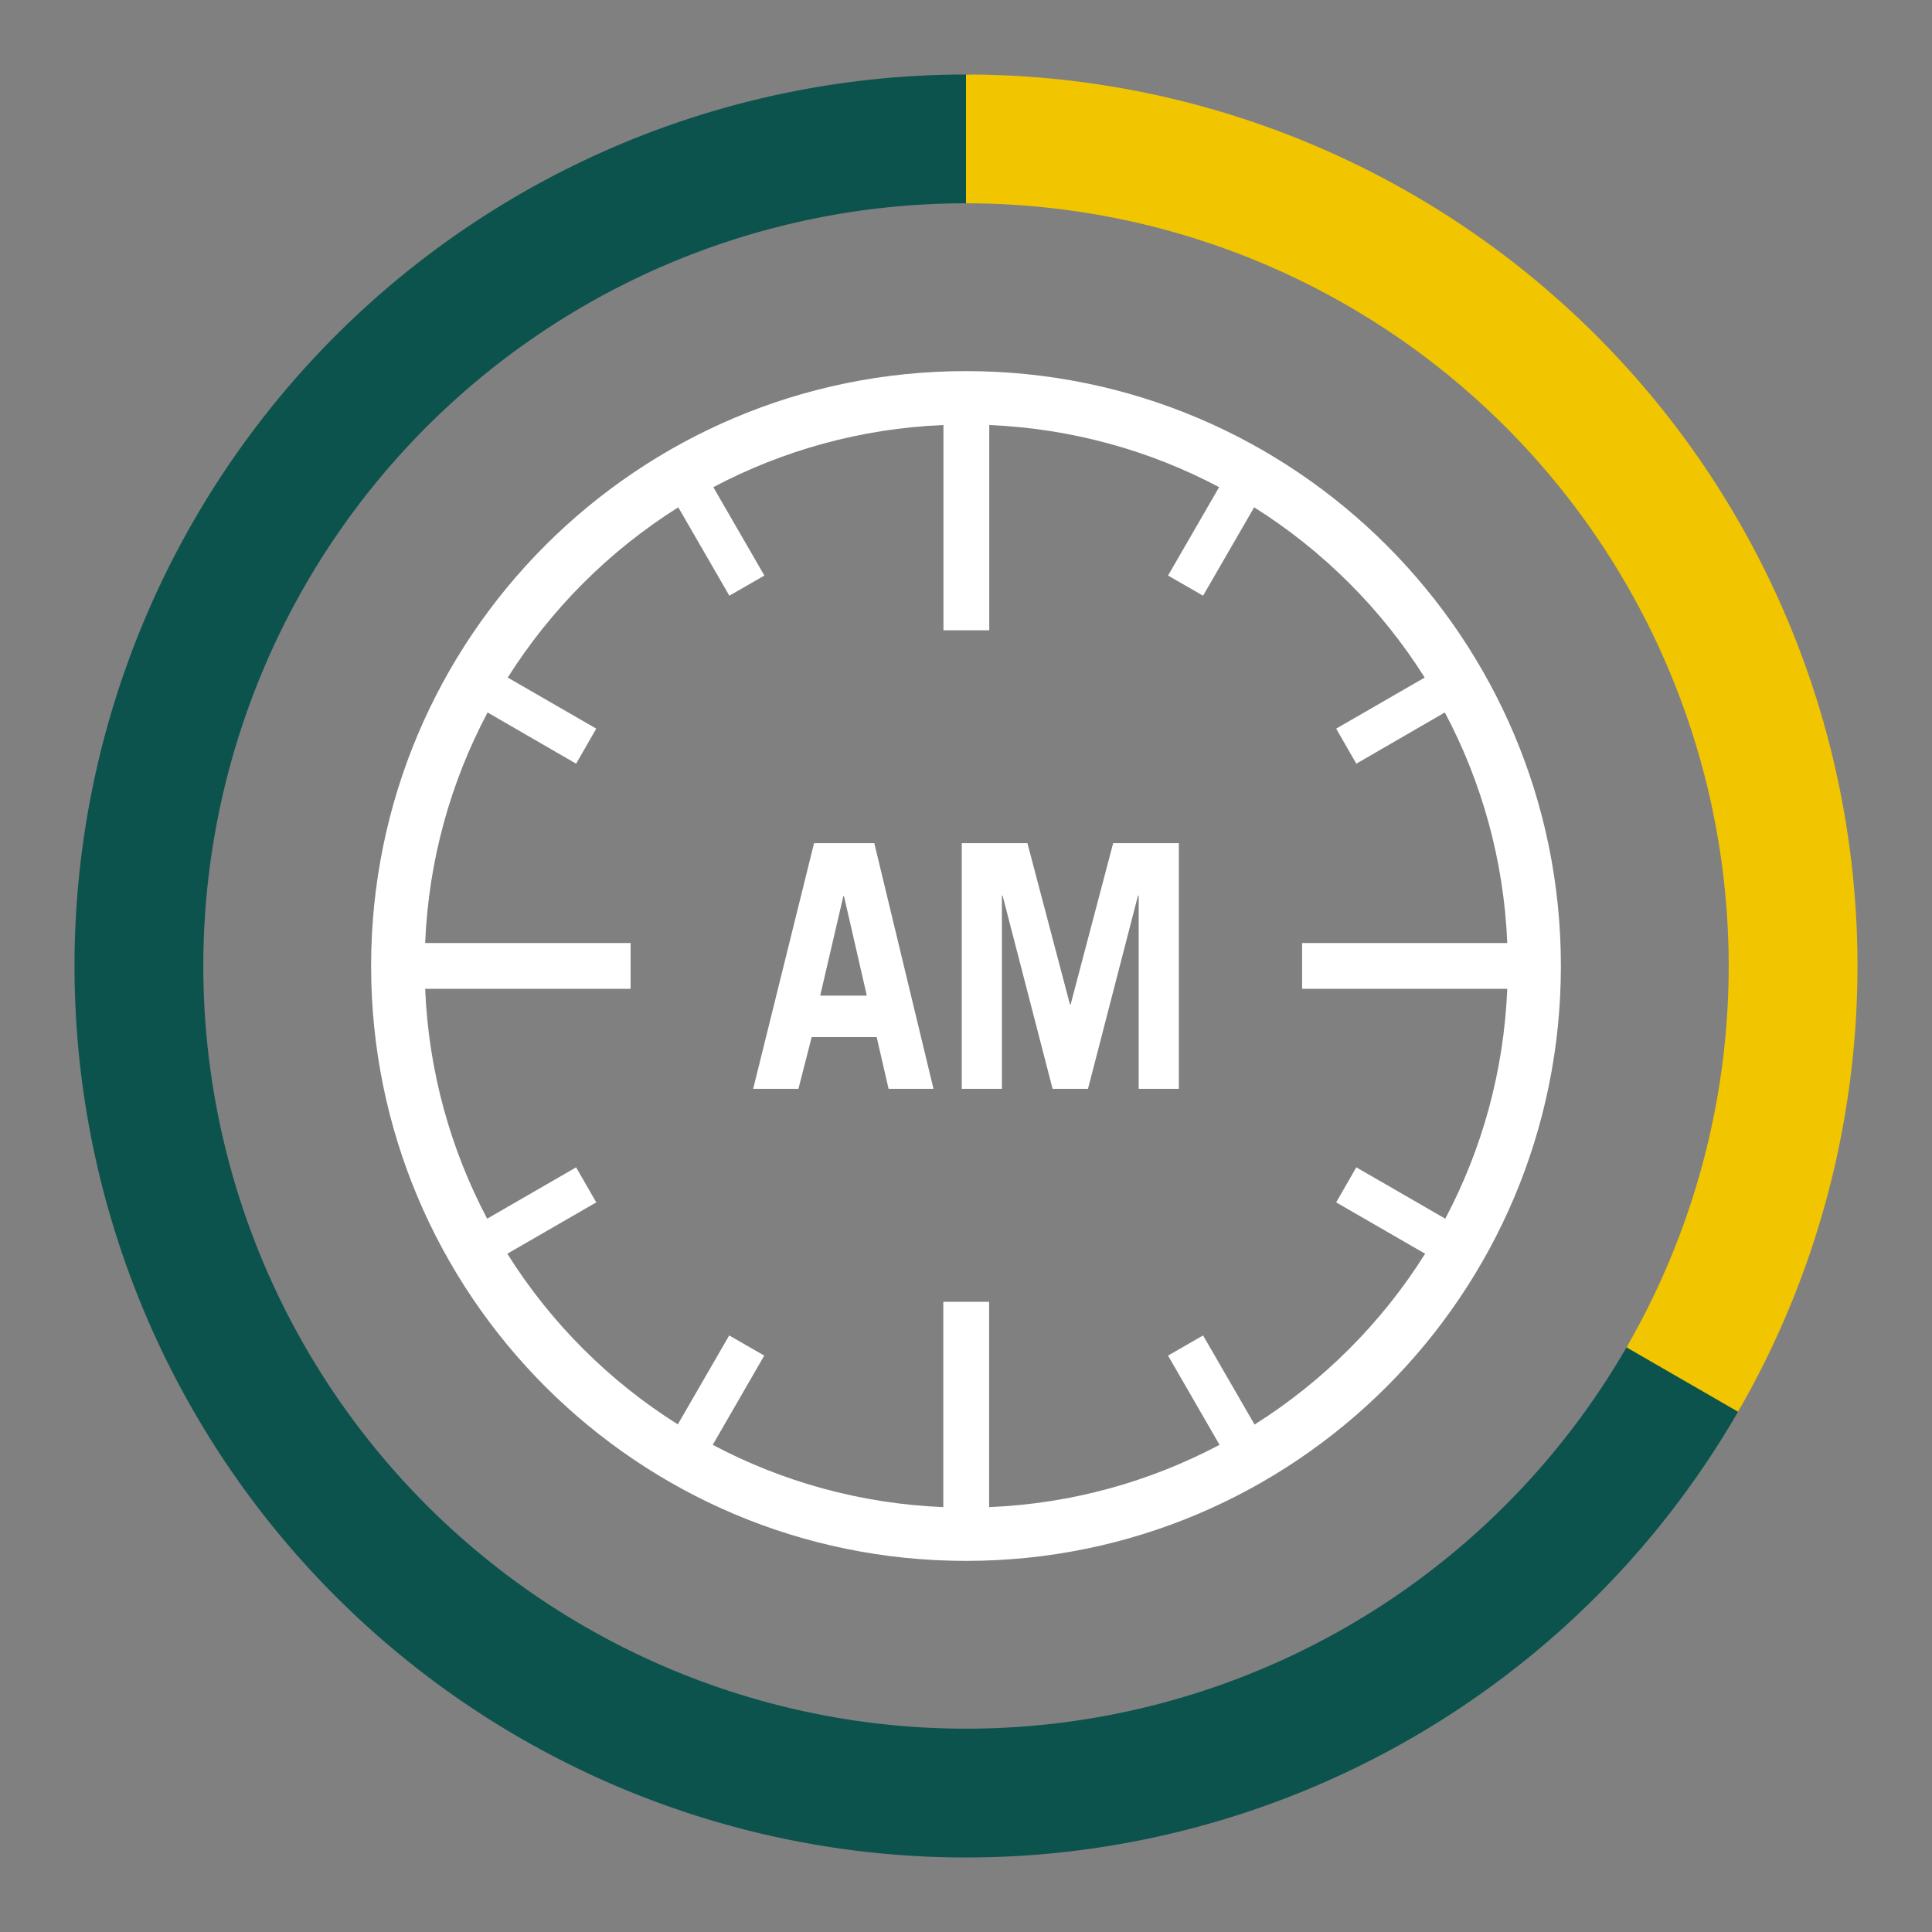 <?xml version="1.0" encoding="UTF-8" standalone="no"?>
<!-- Creator: CorelDRAW X5 -->

<svg
   xml:space="preserve"
   width="300"
   height="300"
   style="clip-rule:evenodd;fill-rule:evenodd;image-rendering:optimizeQuality;shape-rendering:geometricPrecision;text-rendering:geometricPrecision"
   viewBox="0 0 7937.5 7937.5"
   version="1.1"
   id="svg2"
   sodipodi:docname="clock-am.svg"
   inkscape:version="1.3 (1:1.3+202307231459+0e150ed6c4)"
   xmlns:inkscape="http://www.inkscape.org/namespaces/inkscape"
   xmlns:sodipodi="http://sodipodi.sourceforge.net/DTD/sodipodi-0.dtd"
   xmlns="http://www.w3.org/2000/svg"
   xmlns:svg="http://www.w3.org/2000/svg"><rect x="0" y="0" width="7937.5" height="7937.5" fill="#808080" stroke="none"/><sodipodi:namedview
   id="namedview2"
   pagecolor="#ffffff"
   bordercolor="#666666"
   borderopacity="1.0"
   inkscape:showpageshadow="2"
   inkscape:pageopacity="0.0"
   inkscape:pagecheckerboard="0"
   inkscape:deskcolor="#d1d1d1"
   inkscape:document-units="mm"
   inkscape:zoom="2.3047514"
   inkscape:cx="145.78579"
   inkscape:cy="171.38508"
   inkscape:window-width="1920"
   inkscape:window-height="1016"
   inkscape:window-x="0"
   inkscape:window-y="0"
   inkscape:window-maximized="1"
   inkscape:current-layer="Layer_x0020_1_0" />&#10; <defs
   id="defs1">&#10;  <style
   type="text/css"
   id="style1">&#10;   <![CDATA[
    .fil1 {fill:#2C3A4E}
    .fil0 {fill:white}
   ]]>&#10;  </style>&#10; </defs>&#10; <g
   id="Layer_x0020_1"
   inkscape:label="Layer 1"
   inkscape:groupmode="layer">&#10;  &#10; </g>&#10; <g
   id="Layer_x0020_1_0"
   inkscape:label="Layer 1_0"
   inkscape:groupmode="layer">&#10;  &#10;  <path
   class="fil0"
   d="m 3968.751,570.73 c 1876.12,0 3398.02,1521.01 3398.02,3398.02 0,1876.12 -1521.01,3398.02 -3398.02,3398.02 -1876.12,0 -3398.02,-1521.01 -3398.02,-3398.02 0,-1876.12 1521.01,-3398.02 3398.02,-3398.02 z"
   id="path1"
   sodipodi:nodetypes="sssss"
   style="stroke-width:0.89;fill:none" />&#10;  <path
   class="fil1"
   d="m 3968.751,1524.678 c 1349.981,0 2444.072,1094.091 2444.072,2444.072 0,1349.981 -1094.091,2444.072 -2444.072,2444.072 -1349.981,0 -2444.072,-1094.091 -2444.072,-2444.072 0,-1349.981 1094.091,-2444.072 2444.072,-2444.072 z m -1184.439,4327.983 211.59,-366.057 143.975,82.771 -211.59,366.64 c 284.452,150.969 606.209,241.901 947.202,255.89 v -843.447 h 188.274 v 843.447 c 340.993,-13.989 662.167,-105.504 946.619,-255.89 l -211.59,-366.64 143.975,-82.771 211.59,366.057 c 282.703,-178.365 522.855,-418.517 700.638,-701.804 l -365.474,-211.007 82.771,-143.975 365.474,211.007 c 150.387,-283.869 240.735,-604.46 254.724,-944.287 h -842.864 v -188.274 h 842.864 c -13.989,-340.993 -105.504,-662.75 -256.473,-947.202 l -363.726,210.424 -82.771,-143.975 363.726,-209.842 c -177.783,-282.12 -417.935,-521.689 -700.638,-699.472 l -209.841,363.142 -143.975,-82.771 209.841,-363.143 C 4724.763,1851.098 4404.172,1760.75 4064.345,1746.177 v 843.447 h -188.274 v -843.447 c -340.41,13.989 -661.001,104.921 -945.453,255.307 l 209.842,363.143 -143.975,82.771 -209.842,-363.142 c -282.703,177.782 -522.272,417.352 -700.638,699.472 l 363.726,209.842 -82.771,143.975 -363.726,-210.424 c -150.969,284.452 -242.484,606.209 -256.473,947.202 h 844.03 v 188.274 h -844.03 c 13.989,339.827 104.921,660.418 254.724,944.287 l 365.474,-211.007 82.771,143.975 -365.474,211.007 c 177.782,283.286 417.935,523.438 700.638,701.221 z"
   id="path2"
   sodipodi:nodetypes="ssssscccccccccccccccccccccccccccccccccccccccccccccccccc"
   style="fill:#ffffff;fill-opacity:1;stroke-width:0.583" />&#10; <path
   style="font-size:1397.99px;line-height:1.2;font-family:'TradeGothic LT Bold';-inkscape-font-specification:'TradeGothic LT Bold, Normal';fill:#ffffff;stroke-width:209.699"
   d="m 3369.711,4090.375 h 191.525 l -93.665,-408.213 h -2.796 z m -275.404,383.049 250.24,-1009.349 h 247.444 l 243.25,1009.349 h -184.535 l -48.93,-212.494 h -267.016 l -54.522,212.494 z m 856.967,0 V 3464.075 h 269.812 l 174.749,662.647 h 2.796 l 174.749,-662.647 h 269.812 V 4473.424 H 4678.23 V 3679.366 h -2.796 l -205.505,794.058 H 4324.538 L 4119.034,3679.366 h -2.796 v 794.058 z"
   id="text2"
   aria-label="AM" /><path
   style="clip-rule:evenodd;fill:none;fill-opacity:1;fill-rule:evenodd;stroke:#0d534d;stroke-width:529.167;stroke-linecap:round;stroke-linejoin:round;stroke-dasharray:none;image-rendering:optimizeQuality;shape-rendering:geometricPrecision;text-rendering:geometricPrecision;stroke-opacity:1"
   id="path3-8"
   sodipodi:type="arc"
   sodipodi:cx="3968.75"
   sodipodi:cy="3968.7493"
   sodipodi:rx="3398.0208"
   sodipodi:ry="3398.0208"
   sodipodi:start="0.52359878"
   sodipodi:end="4.712389"
   sodipodi:arc-type="arc"
   d="M 6911.522,5667.76 A 3398.021,3398.021 0 0 1 2806.558,7161.844 3398.021,3398.021 0 0 1 622.353,3378.689 3398.021,3398.021 0 0 1 3968.75,570.729"
   sodipodi:open="true" /><path
   style="fill:none;fill-opacity:1;fill-rule:evenodd;stroke:#f1c500;stroke-width:529.167;stroke-linecap:butt;stroke-linejoin:round;stroke-dasharray:none;stroke-opacity:1"
   id="path3"
   sodipodi:type="arc"
   sodipodi:cx="3968.75"
   sodipodi:cy="3968.7493"
   sodipodi:rx="3398.0208"
   sodipodi:ry="3398.0208"
   sodipodi:start="4.712389"
   sodipodi:end="0.52359878"
   sodipodi:arc-type="arc"
   d="m 3968.75,570.729 a 3398.021,3398.021 0 0 1 2942.772,1699.01 3398.021,3398.021 0 0 1 0,3398.021"
   sodipodi:open="true" /></g>&#10;</svg>
